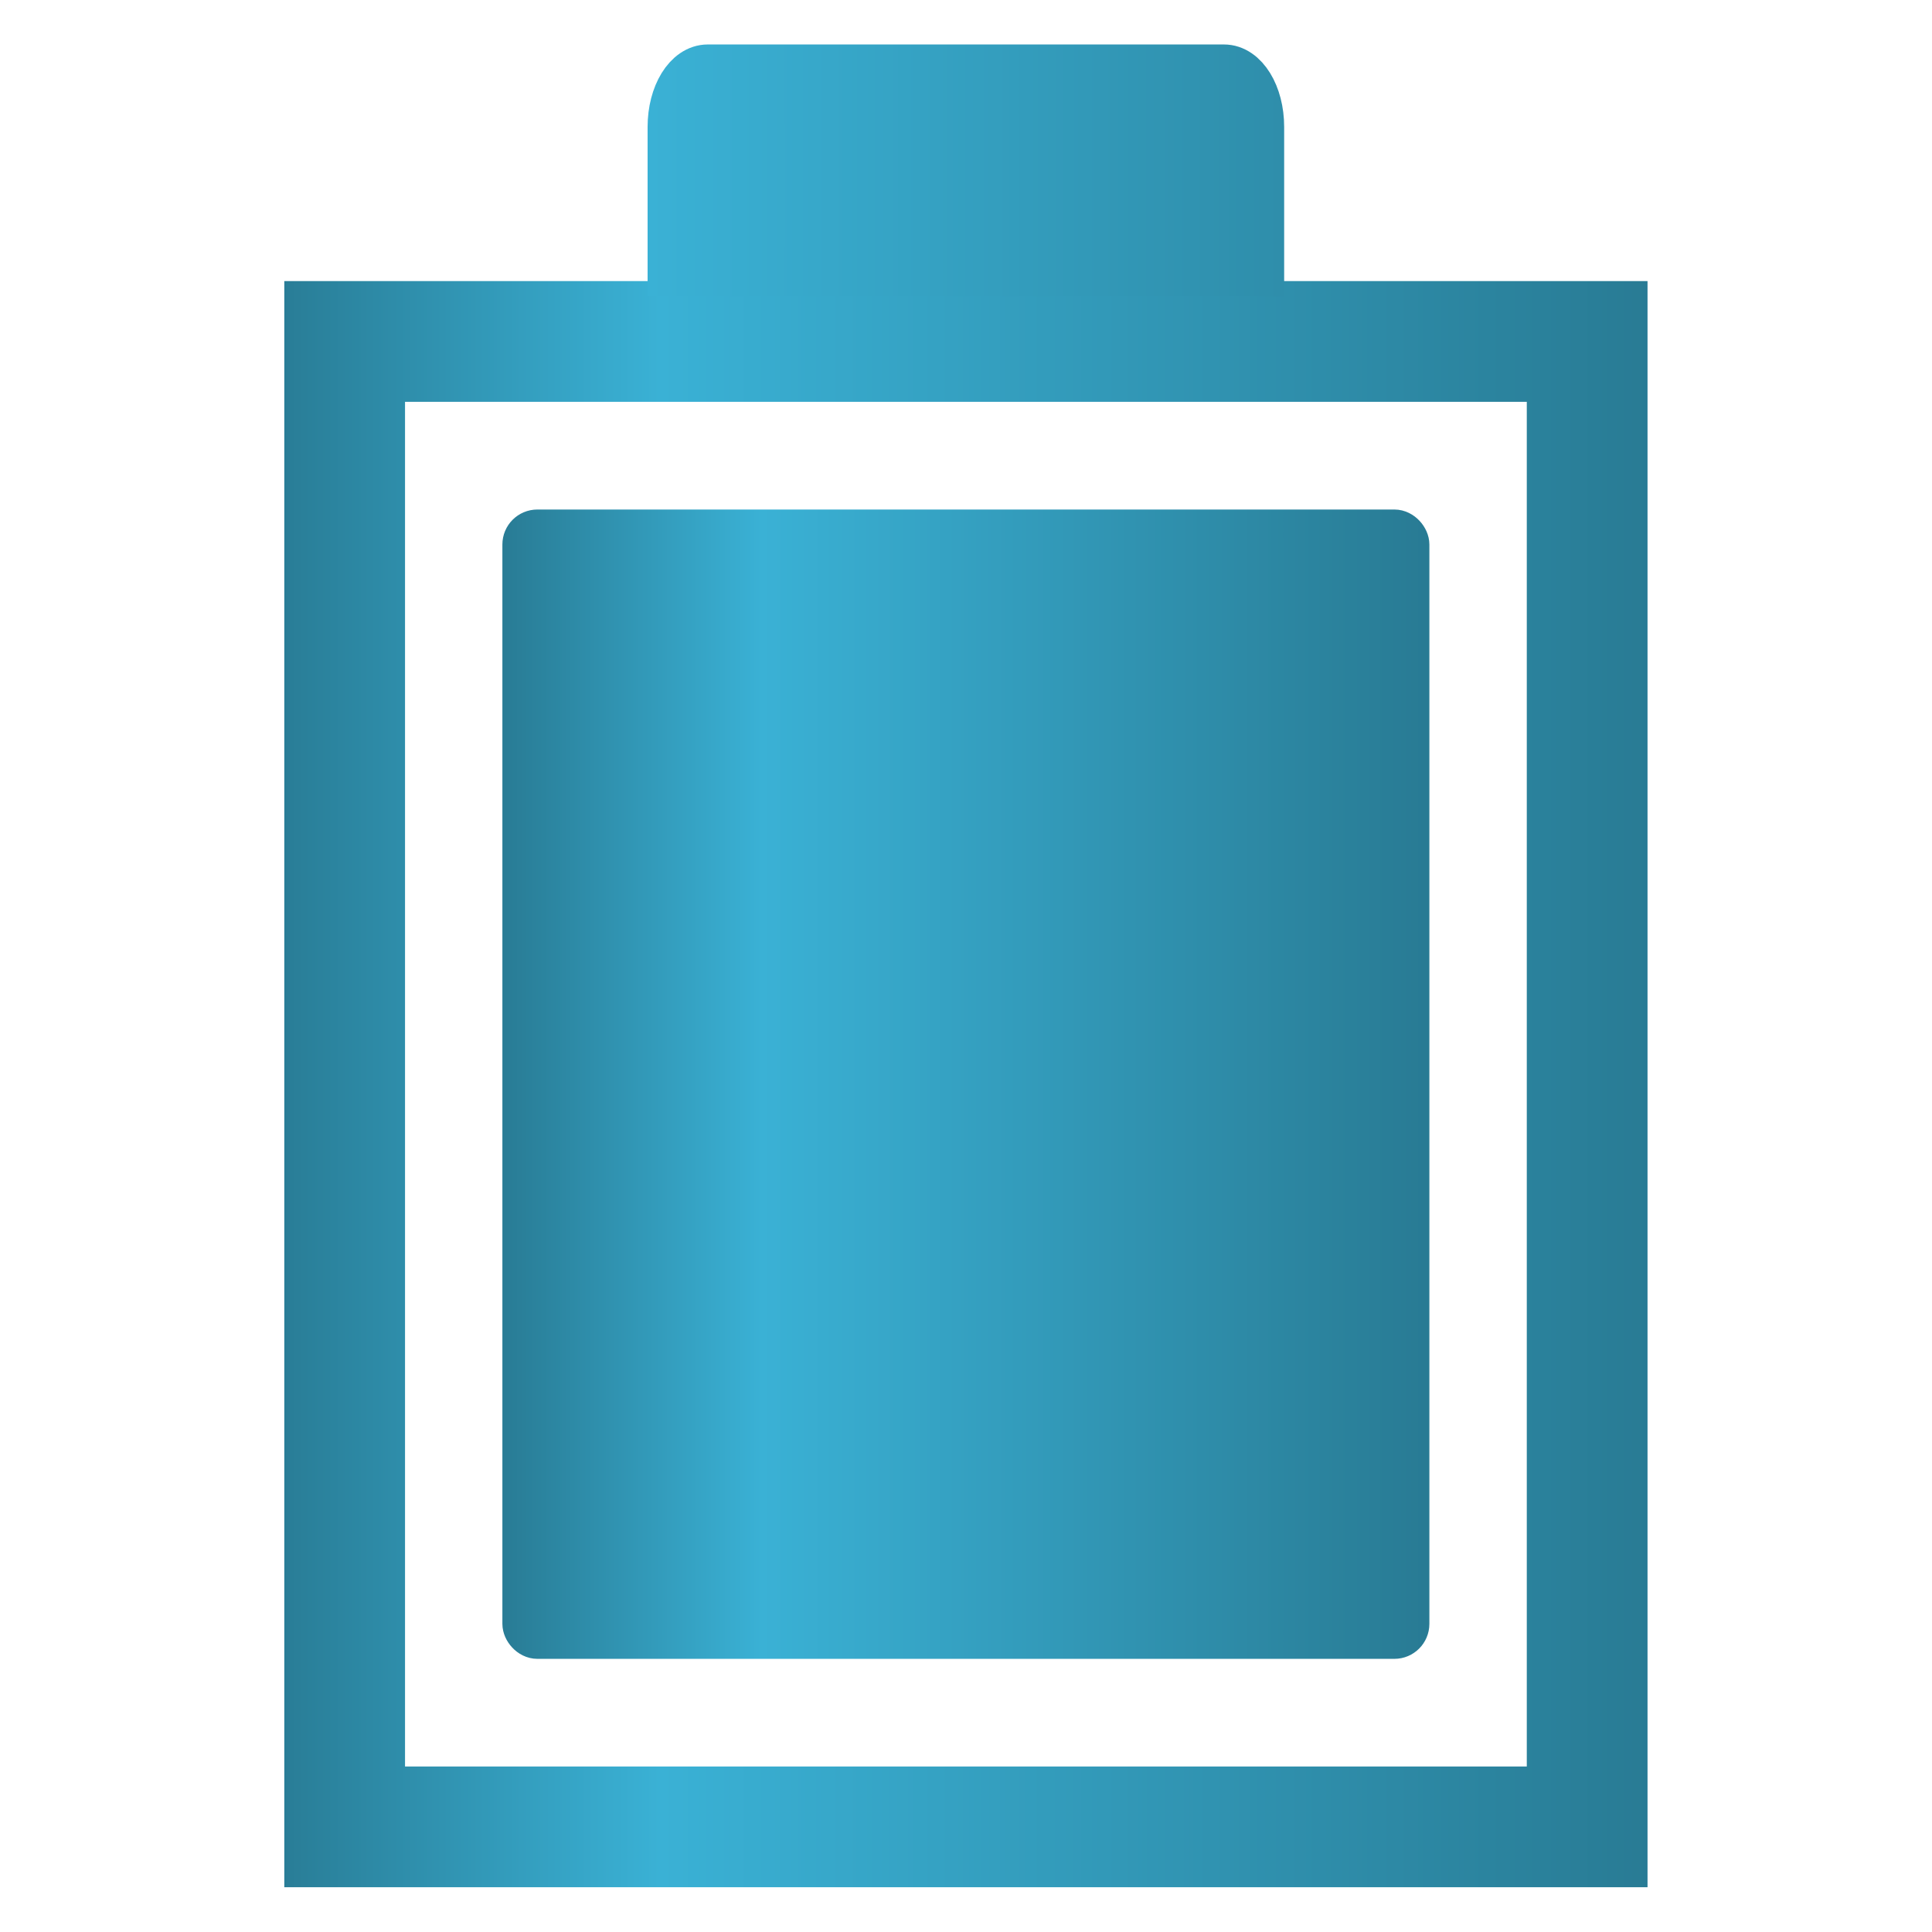 <?xml version="1.0" encoding="UTF-8" standalone="no"?>
<!-- Created with Inkscape (http://www.inkscape.org/) -->
<svg
   xmlns:dc="http://purl.org/dc/elements/1.1/"
   xmlns:cc="http://creativecommons.org/ns#"
   xmlns:rdf="http://www.w3.org/1999/02/22-rdf-syntax-ns#"
   xmlns:svg="http://www.w3.org/2000/svg"
   xmlns="http://www.w3.org/2000/svg"
   xmlns:xlink="http://www.w3.org/1999/xlink"
   xmlns:sodipodi="http://sodipodi.sourceforge.net/DTD/sodipodi-0.dtd"
   xmlns:inkscape="http://www.inkscape.org/namespaces/inkscape"
   width="48px"
   height="48px"
   id="svg2432"
   sodipodi:version="0.32"
   inkscape:version="0.46"
   sodipodi:docname="battery.svg"
   inkscape:output_extension="org.inkscape.output.svg.inkscape"
   inkscape:export-filename="/home/daz/Pictures/icons/icicl/png/battery.png"
   inkscape:export-xdpi="90"
   inkscape:export-ydpi="90">
  <defs
     id="defs2434">
    <linearGradient
       inkscape:collect="always"
       xlink:href="#linearGradient3593"
       id="linearGradient3168"
       x1="24.797"
       y1="12.979"
       x2="24.797"
       y2="30.637"
       gradientUnits="userSpaceOnUse"
       gradientTransform="matrix(1.282,0,0,1.282,-72.628,-27.13)" />
    <linearGradient
       id="linearGradient3167">
      <stop
         style="stop-color:#035b95;stop-opacity:1"
         offset="0"
         id="stop3169" />
      <stop
         style="stop-color:#62b1d7;stop-opacity:1;"
         offset="1"
         id="stop3171" />
    </linearGradient>
    <linearGradient
       inkscape:collect="always"
       xlink:href="#linearGradient3167"
       id="linearGradient3173"
       x1="-10.292"
       y1="461.781"
       x2="-10.758"
       y2="446.145"
       gradientUnits="userSpaceOnUse" />
    <linearGradient
       id="linearGradient3209">
      <stop
         id="stop3211"
         offset="0"
         style="stop-color:#3ab1d5;stop-opacity:1;" />
      <stop
         id="stop3213"
         offset="1"
         style="stop-color:#287a93;stop-opacity:0" />
    </linearGradient>
    <linearGradient
       id="linearGradient3183">
      <stop
         id="stop3185"
         offset="0"
         style="stop-color:#287a93;stop-opacity:1;" />
      <stop
         style="stop-color:#3ab1d5;stop-opacity:1;"
         offset="0.283"
         id="stop3189" />
      <stop
         id="stop3187"
         offset="1"
         style="stop-color:#287a93;stop-opacity:1" />
    </linearGradient>
    <linearGradient
       inkscape:collect="always"
       xlink:href="#linearGradient3593"
       id="linearGradient3212"
       gradientUnits="userSpaceOnUse"
       gradientTransform="matrix(0.998,0,0,1.228,0.965,-5.99)"
       x1="26.543"
       y1="22.632"
       x2="26.187"
       y2="39.906" />
    <linearGradient
       id="linearGradient3593">
      <stop
         style="stop-color:#3ab1d5;stop-opacity:1;"
         offset="0"
         id="stop3595" />
      <stop
         style="stop-color:#287a93;stop-opacity:1"
         offset="1"
         id="stop3597" />
    </linearGradient>
    <linearGradient
       inkscape:collect="always"
       xlink:href="#linearGradient3593"
       id="linearGradient3210"
       gradientUnits="userSpaceOnUse"
       gradientTransform="matrix(1.083,0,0,1.419,0.522,-7.094)"
       x1="30.709"
       y1="9.678"
       x2="30.709"
       y2="38.601" />
    <inkscape:perspective
       sodipodi:type="inkscape:persp3d"
       inkscape:vp_x="0 : 24 : 1"
       inkscape:vp_y="0 : 1000 : 0"
       inkscape:vp_z="48 : 24 : 1"
       inkscape:persp3d-origin="24 : 16 : 1"
       id="perspective2440" />
    <linearGradient
       inkscape:collect="always"
       xlink:href="#linearGradient3593"
       id="linearGradient2560"
       gradientUnits="userSpaceOnUse"
       gradientTransform="matrix(1.083,0,0,1.419,0.522,-7.094)"
       x1="30.709"
       y1="9.678"
       x2="30.709"
       y2="38.601" />
    <linearGradient
       inkscape:collect="always"
       xlink:href="#linearGradient3593"
       id="linearGradient2562"
       gradientUnits="userSpaceOnUse"
       gradientTransform="matrix(0.998,0,0,1.228,0.965,-5.99)"
       x1="26.543"
       y1="22.632"
       x2="26.187"
       y2="39.906" />
    <linearGradient
       inkscape:collect="always"
       xlink:href="#linearGradient3183"
       id="linearGradient2567"
       gradientUnits="userSpaceOnUse"
       gradientTransform="matrix(1.029,0,0,1.177,-0.435,-4.269)"
       x1="10.381"
       y1="26.936"
       x2="37.097"
       y2="26.876" />
    <linearGradient
       inkscape:collect="always"
       xlink:href="#linearGradient3593"
       id="linearGradient2570"
       gradientUnits="userSpaceOnUse"
       gradientTransform="matrix(1.166,0,0,1.418,-1.963,-6.674)"
       x1="30.709"
       y1="9.678"
       x2="30.709"
       y2="38.601" />
    <linearGradient
       inkscape:collect="always"
       xlink:href="#linearGradient3183"
       id="linearGradient3197"
       x1="9.5"
       y1="26.645"
       x2="38.5"
       y2="26.645"
       gradientUnits="userSpaceOnUse" />
    <linearGradient
       inkscape:collect="always"
       xlink:href="#linearGradient3593"
       id="linearGradient3221"
       gradientUnits="userSpaceOnUse"
       gradientTransform="matrix(1.166,0,0,1.418,-1.963,-6.674)"
       x1="30.709"
       y1="9.678"
       x2="30.709"
       y2="38.601" />
    <linearGradient
       inkscape:collect="always"
       xlink:href="#linearGradient3183"
       id="linearGradient3223"
       gradientUnits="userSpaceOnUse"
       x1="9.5"
       y1="26.645"
       x2="38.5"
       y2="26.645" />
    <linearGradient
       inkscape:collect="always"
       xlink:href="#linearGradient3183"
       id="linearGradient3225"
       gradientUnits="userSpaceOnUse"
       gradientTransform="matrix(1.029,0,0,1.177,-0.435,-4.269)"
       x1="10.381"
       y1="26.936"
       x2="37.097"
       y2="26.876" />
    <linearGradient
       inkscape:collect="always"
       xlink:href="#linearGradient3183"
       id="linearGradient6498"
       gradientUnits="userSpaceOnUse"
       x1="9.5"
       y1="26.645"
       x2="38.5"
       y2="26.645"
       gradientTransform="matrix(0.884,0,0,0.881,2.783,2.544)" />
    <linearGradient
       inkscape:collect="always"
       xlink:href="#linearGradient3183"
       id="linearGradient6509"
       gradientUnits="userSpaceOnUse"
       gradientTransform="matrix(0.884,0,0,0.881,2.783,2.544)"
       x1="9.5"
       y1="26.645"
       x2="38.5"
       y2="26.645" />
    <linearGradient
       inkscape:collect="always"
       xlink:href="#linearGradient3183"
       id="linearGradient6514"
       gradientUnits="userSpaceOnUse"
       gradientTransform="matrix(0.79,0,0,0.787,-46.517,5.576)"
       x1="9.5"
       y1="26.645"
       x2="38.5"
       y2="26.645" />
    <linearGradient
       inkscape:collect="always"
       xlink:href="#linearGradient3183"
       id="linearGradient3420"
       gradientUnits="userSpaceOnUse"
       x1="15.532"
       y1="25.481"
       x2="32.468"
       y2="25.481" />
    <linearGradient
       inkscape:collect="always"
       xlink:href="#linearGradient3183"
       id="linearGradient3422"
       gradientUnits="userSpaceOnUse"
       x1="15.532"
       y1="25.481"
       x2="32.468"
       y2="25.481" />
    <linearGradient
       inkscape:collect="always"
       xlink:href="#linearGradient3183"
       id="linearGradient3424"
       gradientUnits="userSpaceOnUse"
       x1="11.324"
       y1="25.481"
       x2="36.676"
       y2="25.481" />
    <linearGradient
       inkscape:collect="always"
       xlink:href="#linearGradient3183"
       id="linearGradient3426"
       gradientUnits="userSpaceOnUse"
       x1="11.248"
       y1="9.039"
       x2="36.181"
       y2="9.039" />
    <linearGradient
       inkscape:collect="always"
       xlink:href="#linearGradient3183"
       id="linearGradient3428"
       gradientUnits="userSpaceOnUse"
       x1="11.248"
       y1="9.039"
       x2="36.181"
       y2="9.039" />
  </defs>
  <sodipodi:namedview
     id="base"
     pagecolor="#ffffff"
     bordercolor="#666666"
     borderopacity="1.0"
     inkscape:pageopacity="0.0"
     inkscape:pageshadow="2"
     inkscape:zoom="7"
     inkscape:cx="-5.5846108"
     inkscape:cy="24"
     inkscape:current-layer="layer1"
     showgrid="true"
     inkscape:grid-bbox="true"
     inkscape:document-units="px"
     inkscape:window-width="1280"
     inkscape:window-height="749"
     inkscape:window-x="0"
     inkscape:window-y="26" />
  <g
     id="layer1"
     inkscape:label="Layer 1"
     inkscape:groupmode="layer">
    <g
       id="g3415"
       transform="matrix(1.381,0,0,1.381,-9.147,-8.253)">
      <rect
         y="15.481"
         x="16"
         height="20"
         width="16"
         id="rect3199"
         style="fill:url(#linearGradient3420);fill-opacity:1;stroke:url(#linearGradient3422);stroke-width:0.677;stroke-linecap:square;stroke-linejoin:miter;stroke-miterlimit:4;stroke-dasharray:none;stroke-opacity:1"
         rx="0.291" />
      <rect
         inkscape:export-ydpi="90"
         inkscape:export-xdpi="90"
         inkscape:export-filename="/home/daz/Pictures/icons/icicl/png/battery.png"
         y="12.119"
         x="12.824"
         height="26.723"
         width="22.353"
         id="rect2415"
         style="fill:#000080;fill-opacity:0;stroke:url(#linearGradient3424);stroke-width:2.172;stroke-linecap:square;stroke-linejoin:miter;stroke-miterlimit:4;stroke-dasharray:none;stroke-opacity:1" />
      <path
         id="rect3216"
         d="M 19.357,7.219 C 19.002,7.219 18.717,7.683 18.717,8.259 L 18.717,10.859 L 29.283,10.859 L 29.283,8.259 C 29.283,7.683 28.998,7.219 28.643,7.219 L 19.357,7.219 z"
         style="fill:url(#linearGradient3426);fill-opacity:1;stroke:url(#linearGradient3428);stroke-width:0.886;stroke-linecap:square;stroke-linejoin:miter;stroke-miterlimit:4;stroke-dasharray:none;stroke-opacity:1" />
    </g>
  </g>
</svg>
